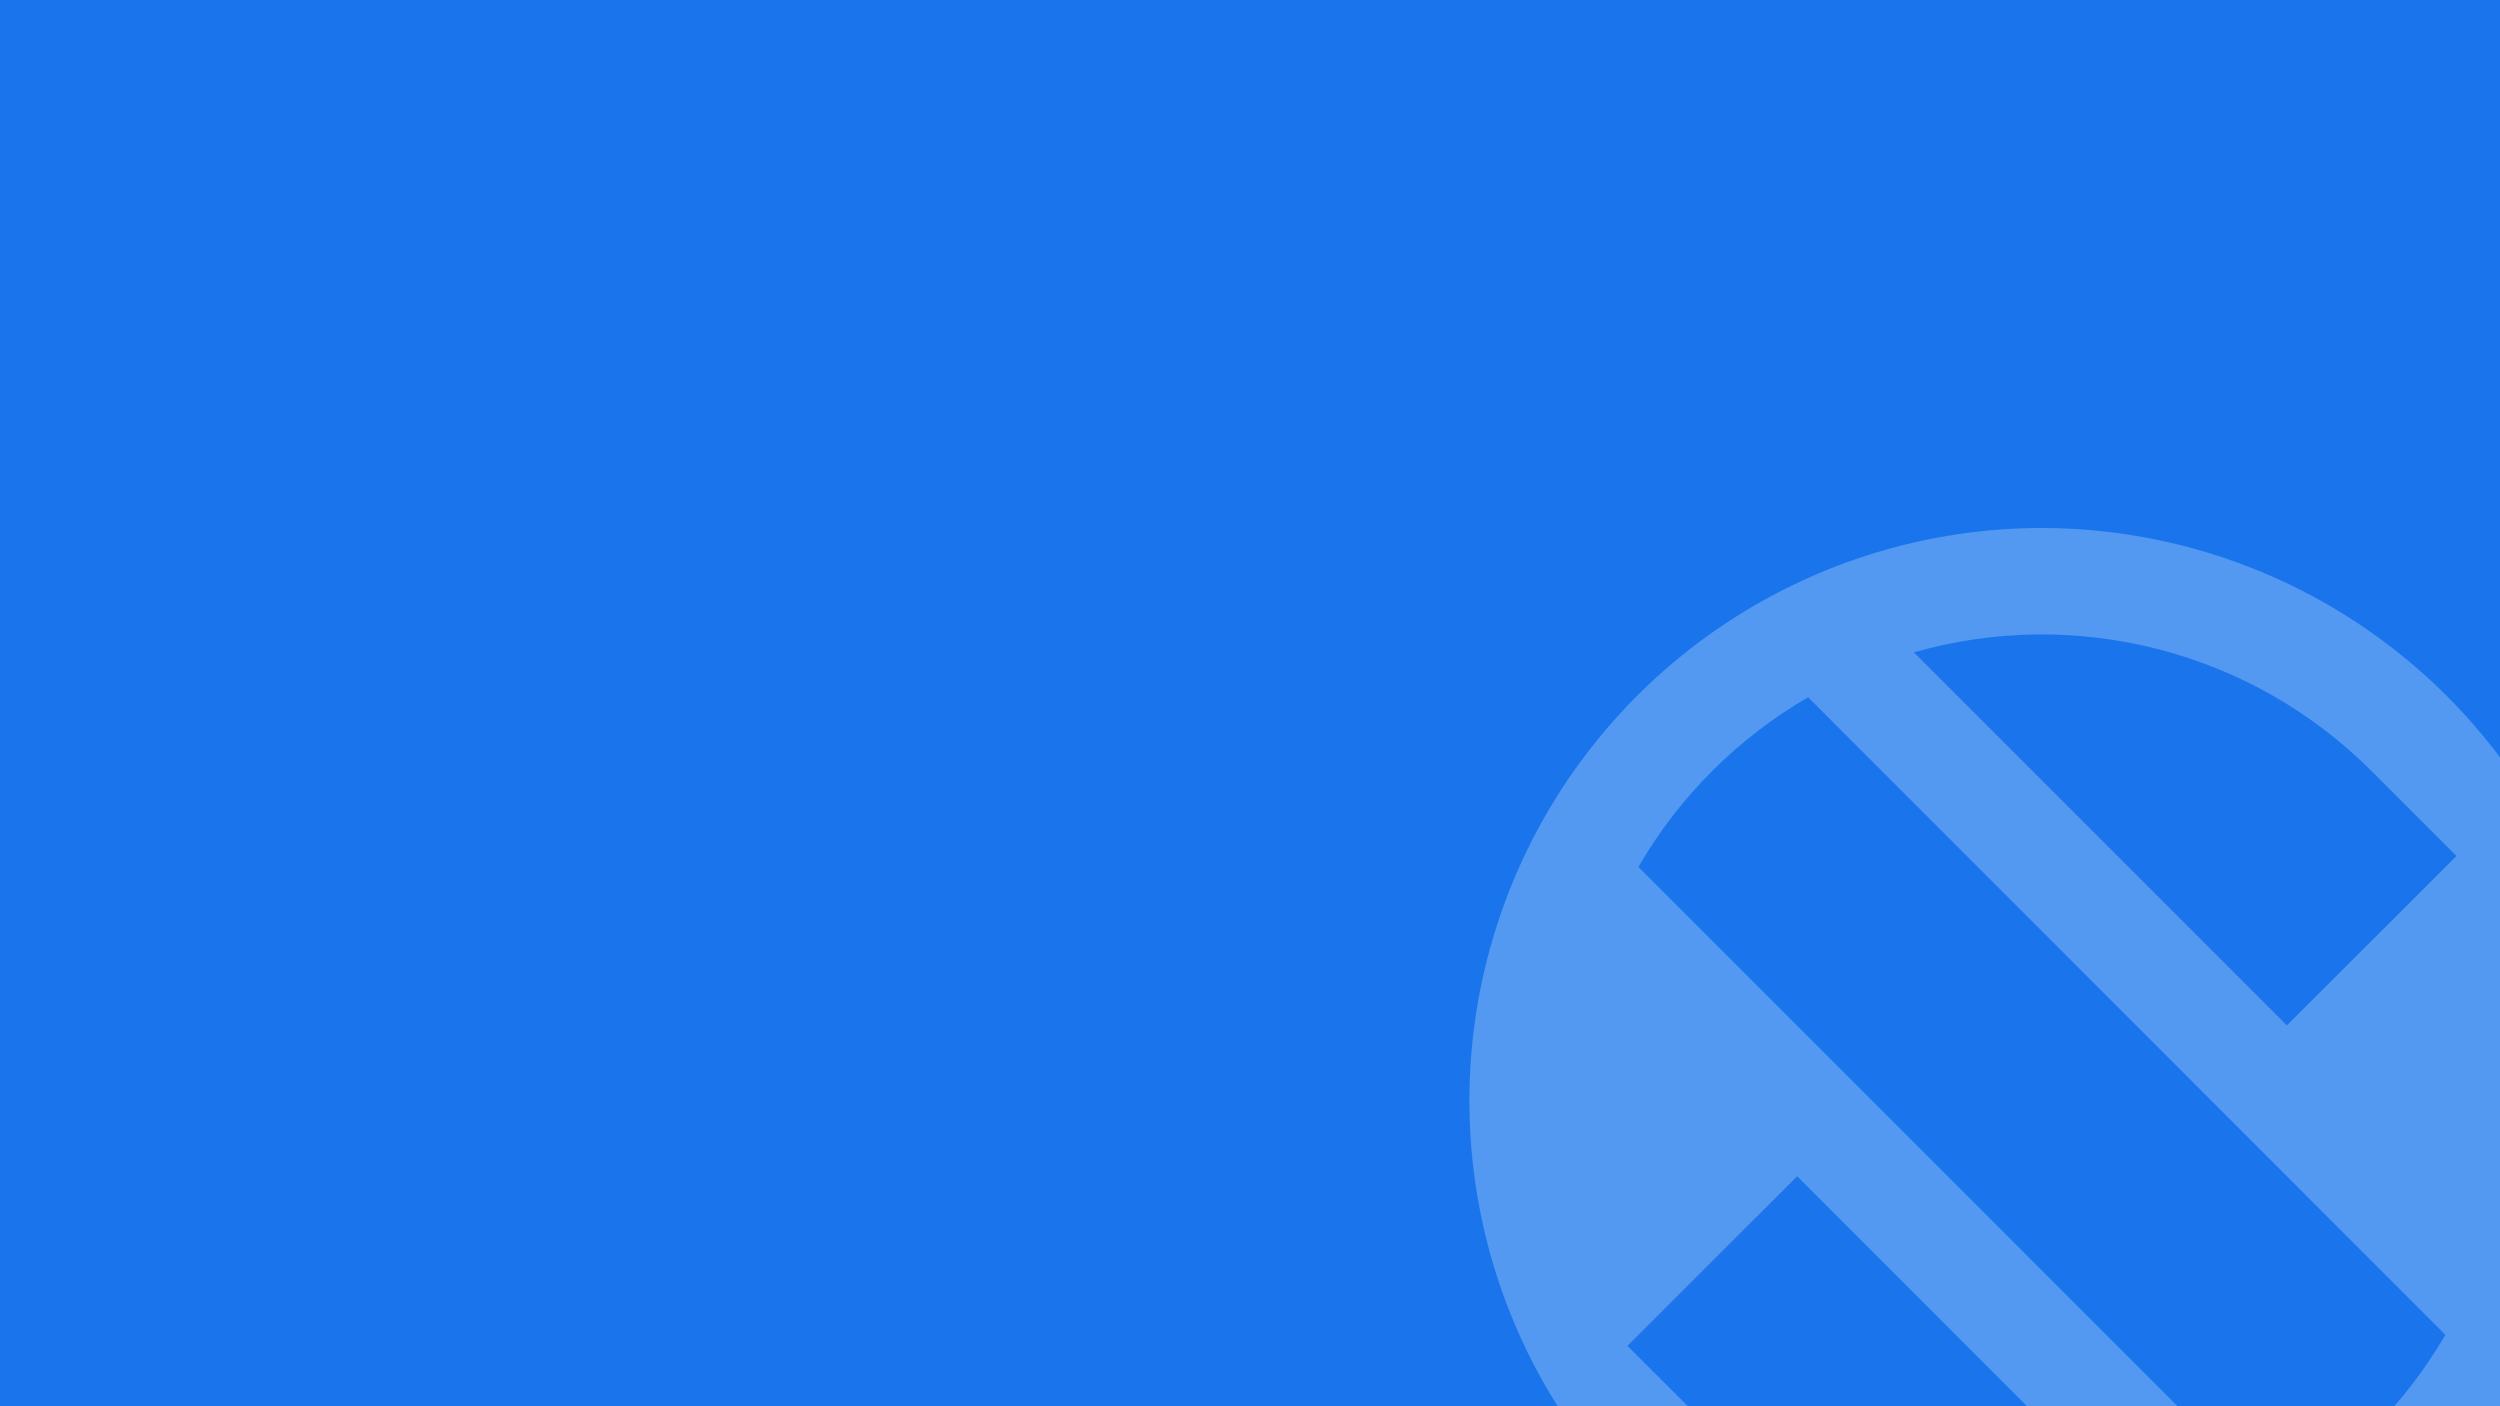 <svg width="1920" height="1080" viewBox="0 0 1920 1080" fill="none" xmlns="http://www.w3.org/2000/svg">
<rect x="0" y="0" width="1920" height="1080" fill="#333333" stroke="none"/>
<g clip-path="url(#clip0_643_5593)">
<rect width="1920" height="1080" fill="#1A75EC"/>
<rect width="1920" height="1080" fill="#1A75EC"/>
<g style="mix-blend-mode:luminosity" opacity="0.25">
<path d="M1568.18 405.497C1481.19 405.526 1396.17 431.35 1323.86 479.703C1251.55 528.055 1195.2 596.765 1161.93 677.146C1128.66 757.526 1119.98 845.967 1136.96 931.286C1153.95 1016.6 1195.85 1094.97 1257.37 1156.47C1318.89 1217.98 1397.26 1259.86 1482.57 1276.82C1567.89 1293.78 1656.32 1285.06 1736.68 1251.76C1817.04 1218.46 1885.72 1162.08 1934.04 1089.75C1982.37 1017.41 2008.16 932.372 2008.16 845.378C2007.99 728.739 1961.58 616.926 1879.1 534.464C1796.62 452.001 1684.8 405.621 1568.18 405.497V405.497ZM1314.95 1098.61L1249.87 1033.64L1380.24 903.354L1666.6 1189.87C1605.17 1207.42 1540.17 1208.21 1478.34 1192.17C1416.51 1176.12 1360.09 1143.81 1314.95 1098.61ZM1821.5 1098.61C1799.51 1120.66 1774.75 1139.77 1747.84 1155.45L1258.32 665.818C1273.88 638.882 1292.92 614.113 1314.95 592.15C1336.95 570.14 1361.72 551.091 1388.64 535.484L1878.04 1025.16C1862.42 1051.99 1843.38 1076.68 1821.4 1098.61H1821.5ZM1756.32 787.527L1469.83 501.011C1531.24 483.464 1596.23 482.669 1658.05 498.708C1719.86 514.747 1776.27 547.035 1821.4 592.224L1886.56 657.391L1756.32 787.527Z" fill="white"/>
</g>
</g>
<defs>
<clipPath id="clip0_643_5593">
<rect width="1920" height="1080" fill="white"/>
</clipPath>
</defs>
</svg>
